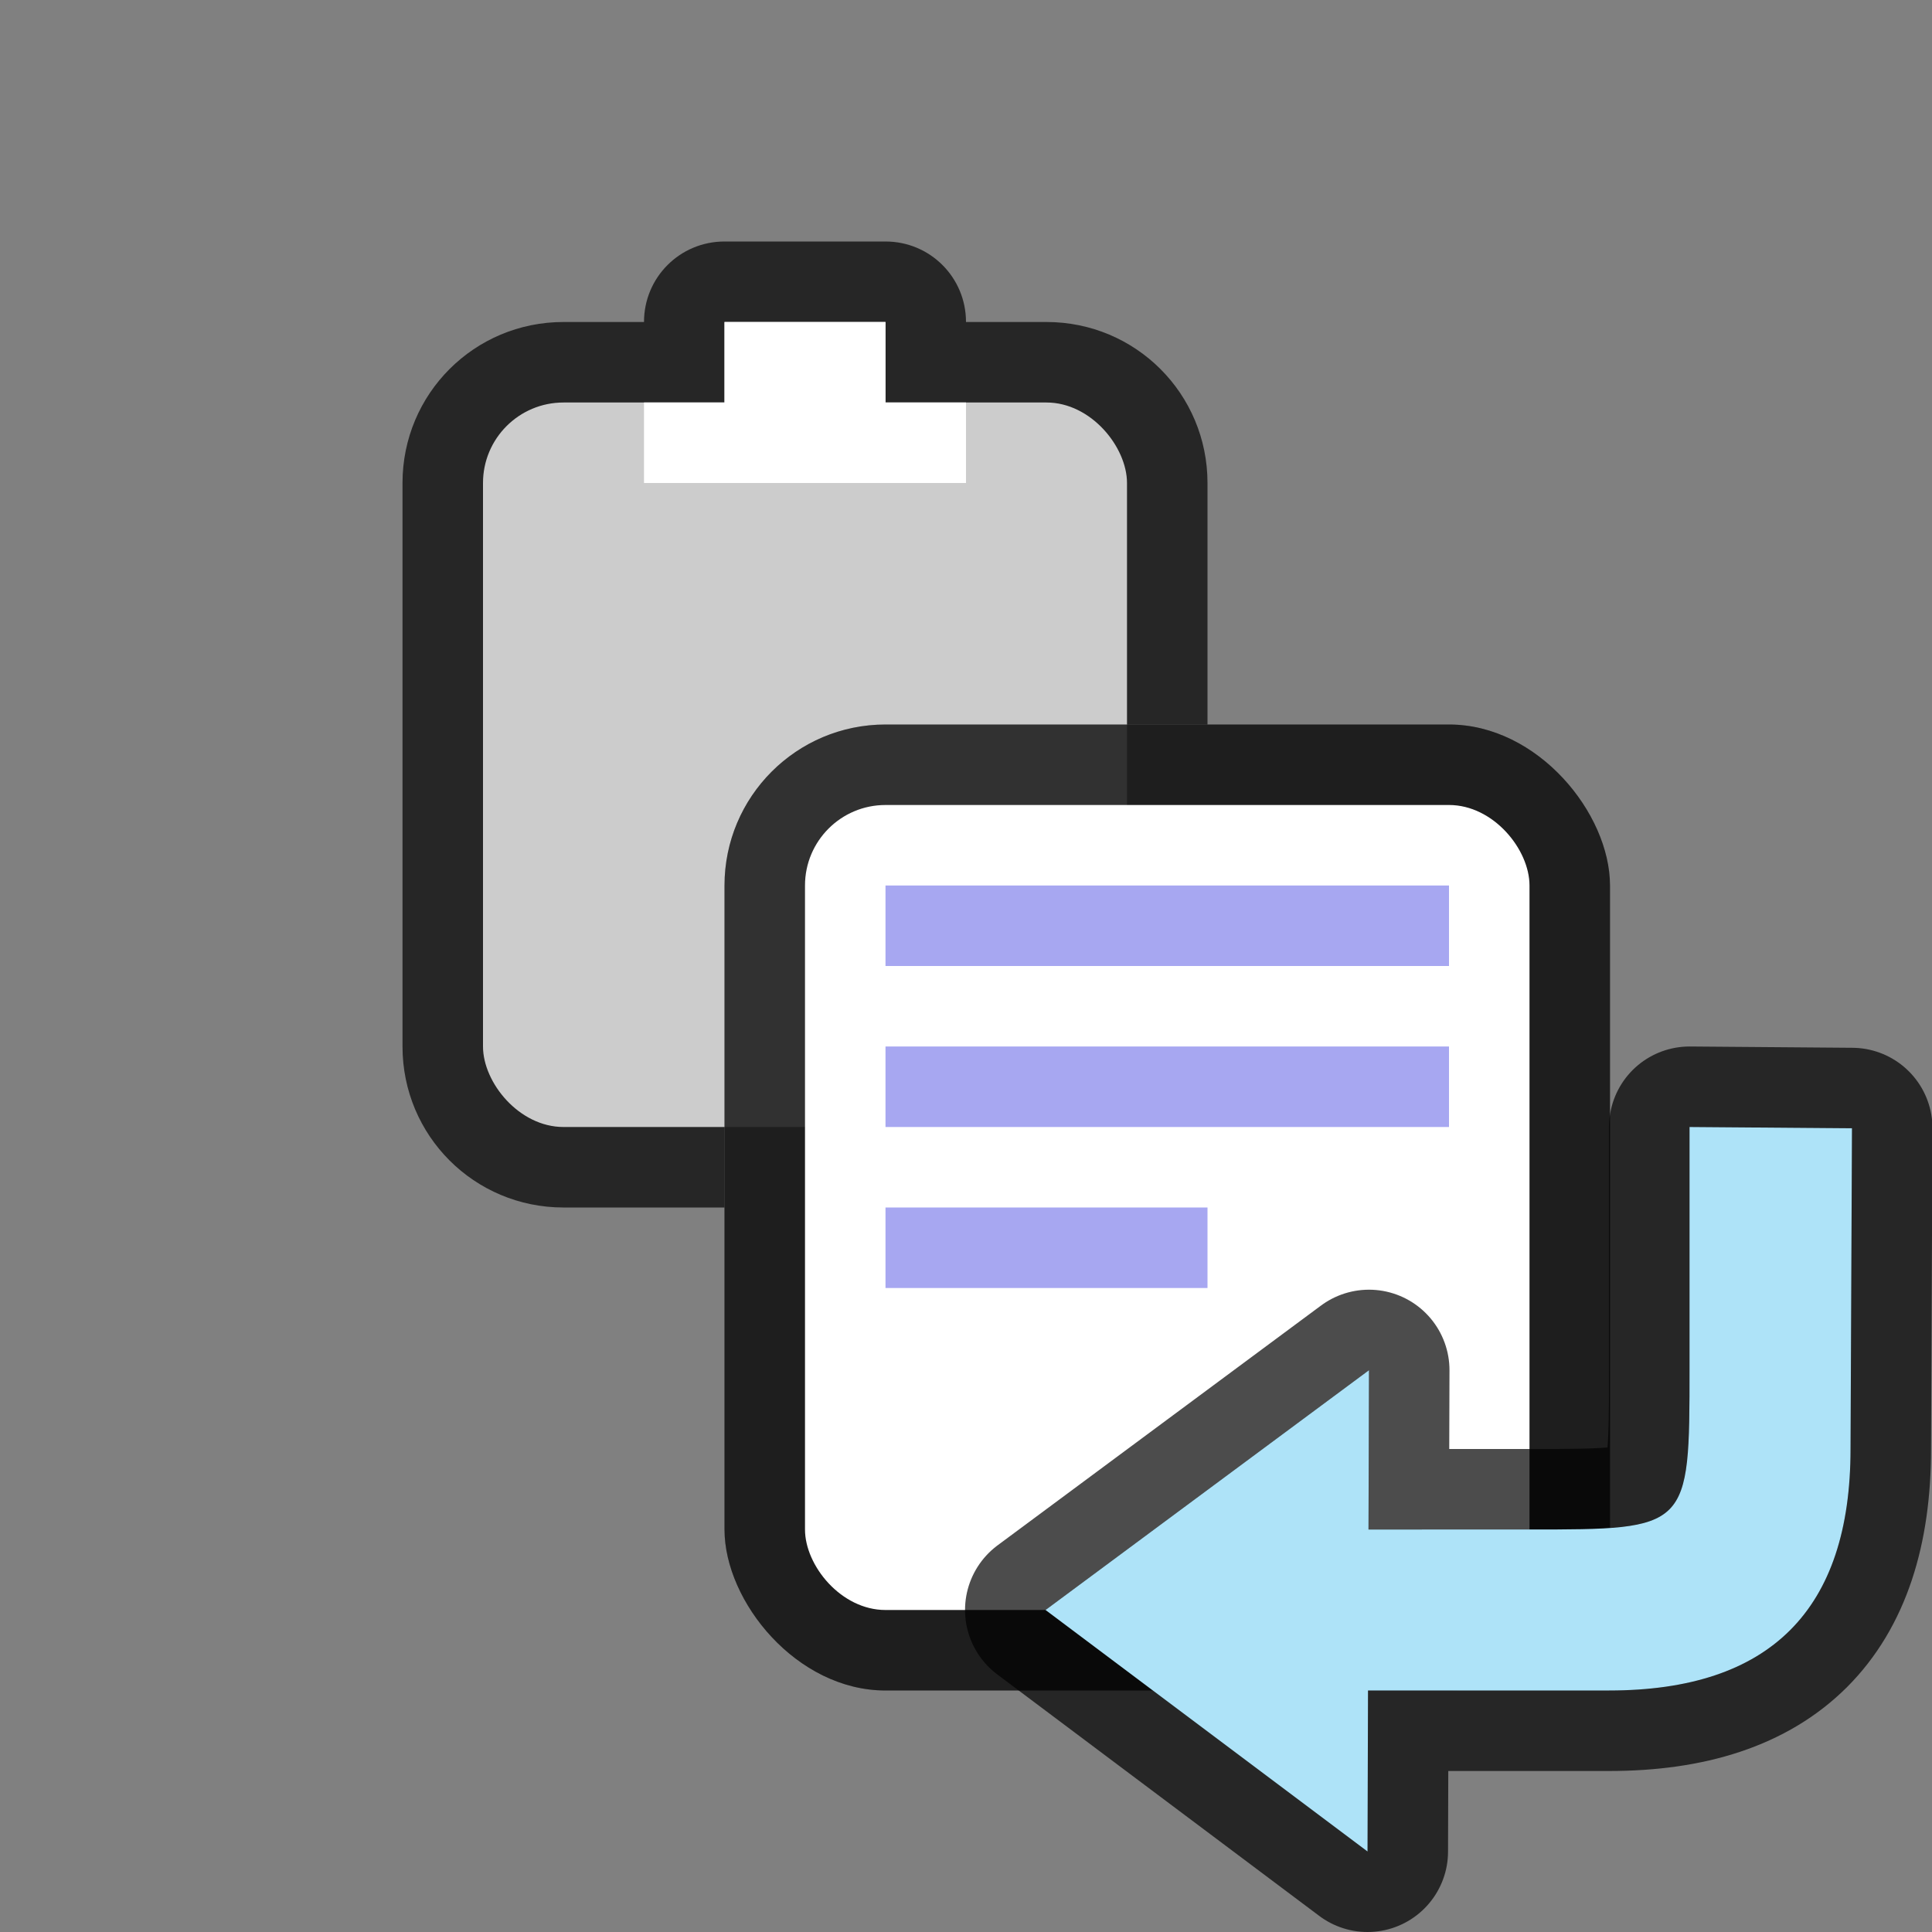 <svg xmlns="http://www.w3.org/2000/svg" viewBox="0 0 24 24"><rect x="0" y="0" width="24" height="24" fill="#808080" stroke="none"/><path d="M9 3c-.554 0-1 .446-1 1H7c-1.108 0-2 .892-2 2v7c0 1.108.892 2 2 2h2v-4c0-1.108.925-1.731 2-2h4V6c0-1.108-.892-2-2-2h-1c0-.554-.446-1-1-1z" opacity=".7"/><rect width="8" height="9" x="6" y="5" ry="1" rx="1" fill="#ccc"/><path fill="#ccc" d="M9 4h2v2H9z"/><path fill="#fff" d="M8 5h4v1H8zM9 4h2v1H9z"/><rect width="11" height="12" x="9" y="9" ry="2" rx="2" opacity=".2"/><rect width="11" height="12" x="9" y="9" ry="2" rx="2" opacity=".7"/><rect width="9" height="10" x="10" y="10" ry="1" rx="1" fill="#fff"/><path fill="#a7a7f1" d="M11 11h7v1h-7zM11 13h7v1h-7zM11 15h4v1h-4z"/><path d="M23.006 14.016L20.988 14v3c0 2 0 2-2 2H17l.006-1.979L12.988 20l4 3 .006-2h2.994c2 0 3-1 3-3z" opacity=".7" stroke="#000" stroke-width="2" stroke-linejoin="round"/><path d="M23.006 14.016L20.988 14v3c0 2 0 2-2 2H17l.006-1.979L12.988 20l4 3 .006-2h2.994c2 0 3-1 3-3z" fill="#aee3f8"/></svg>
